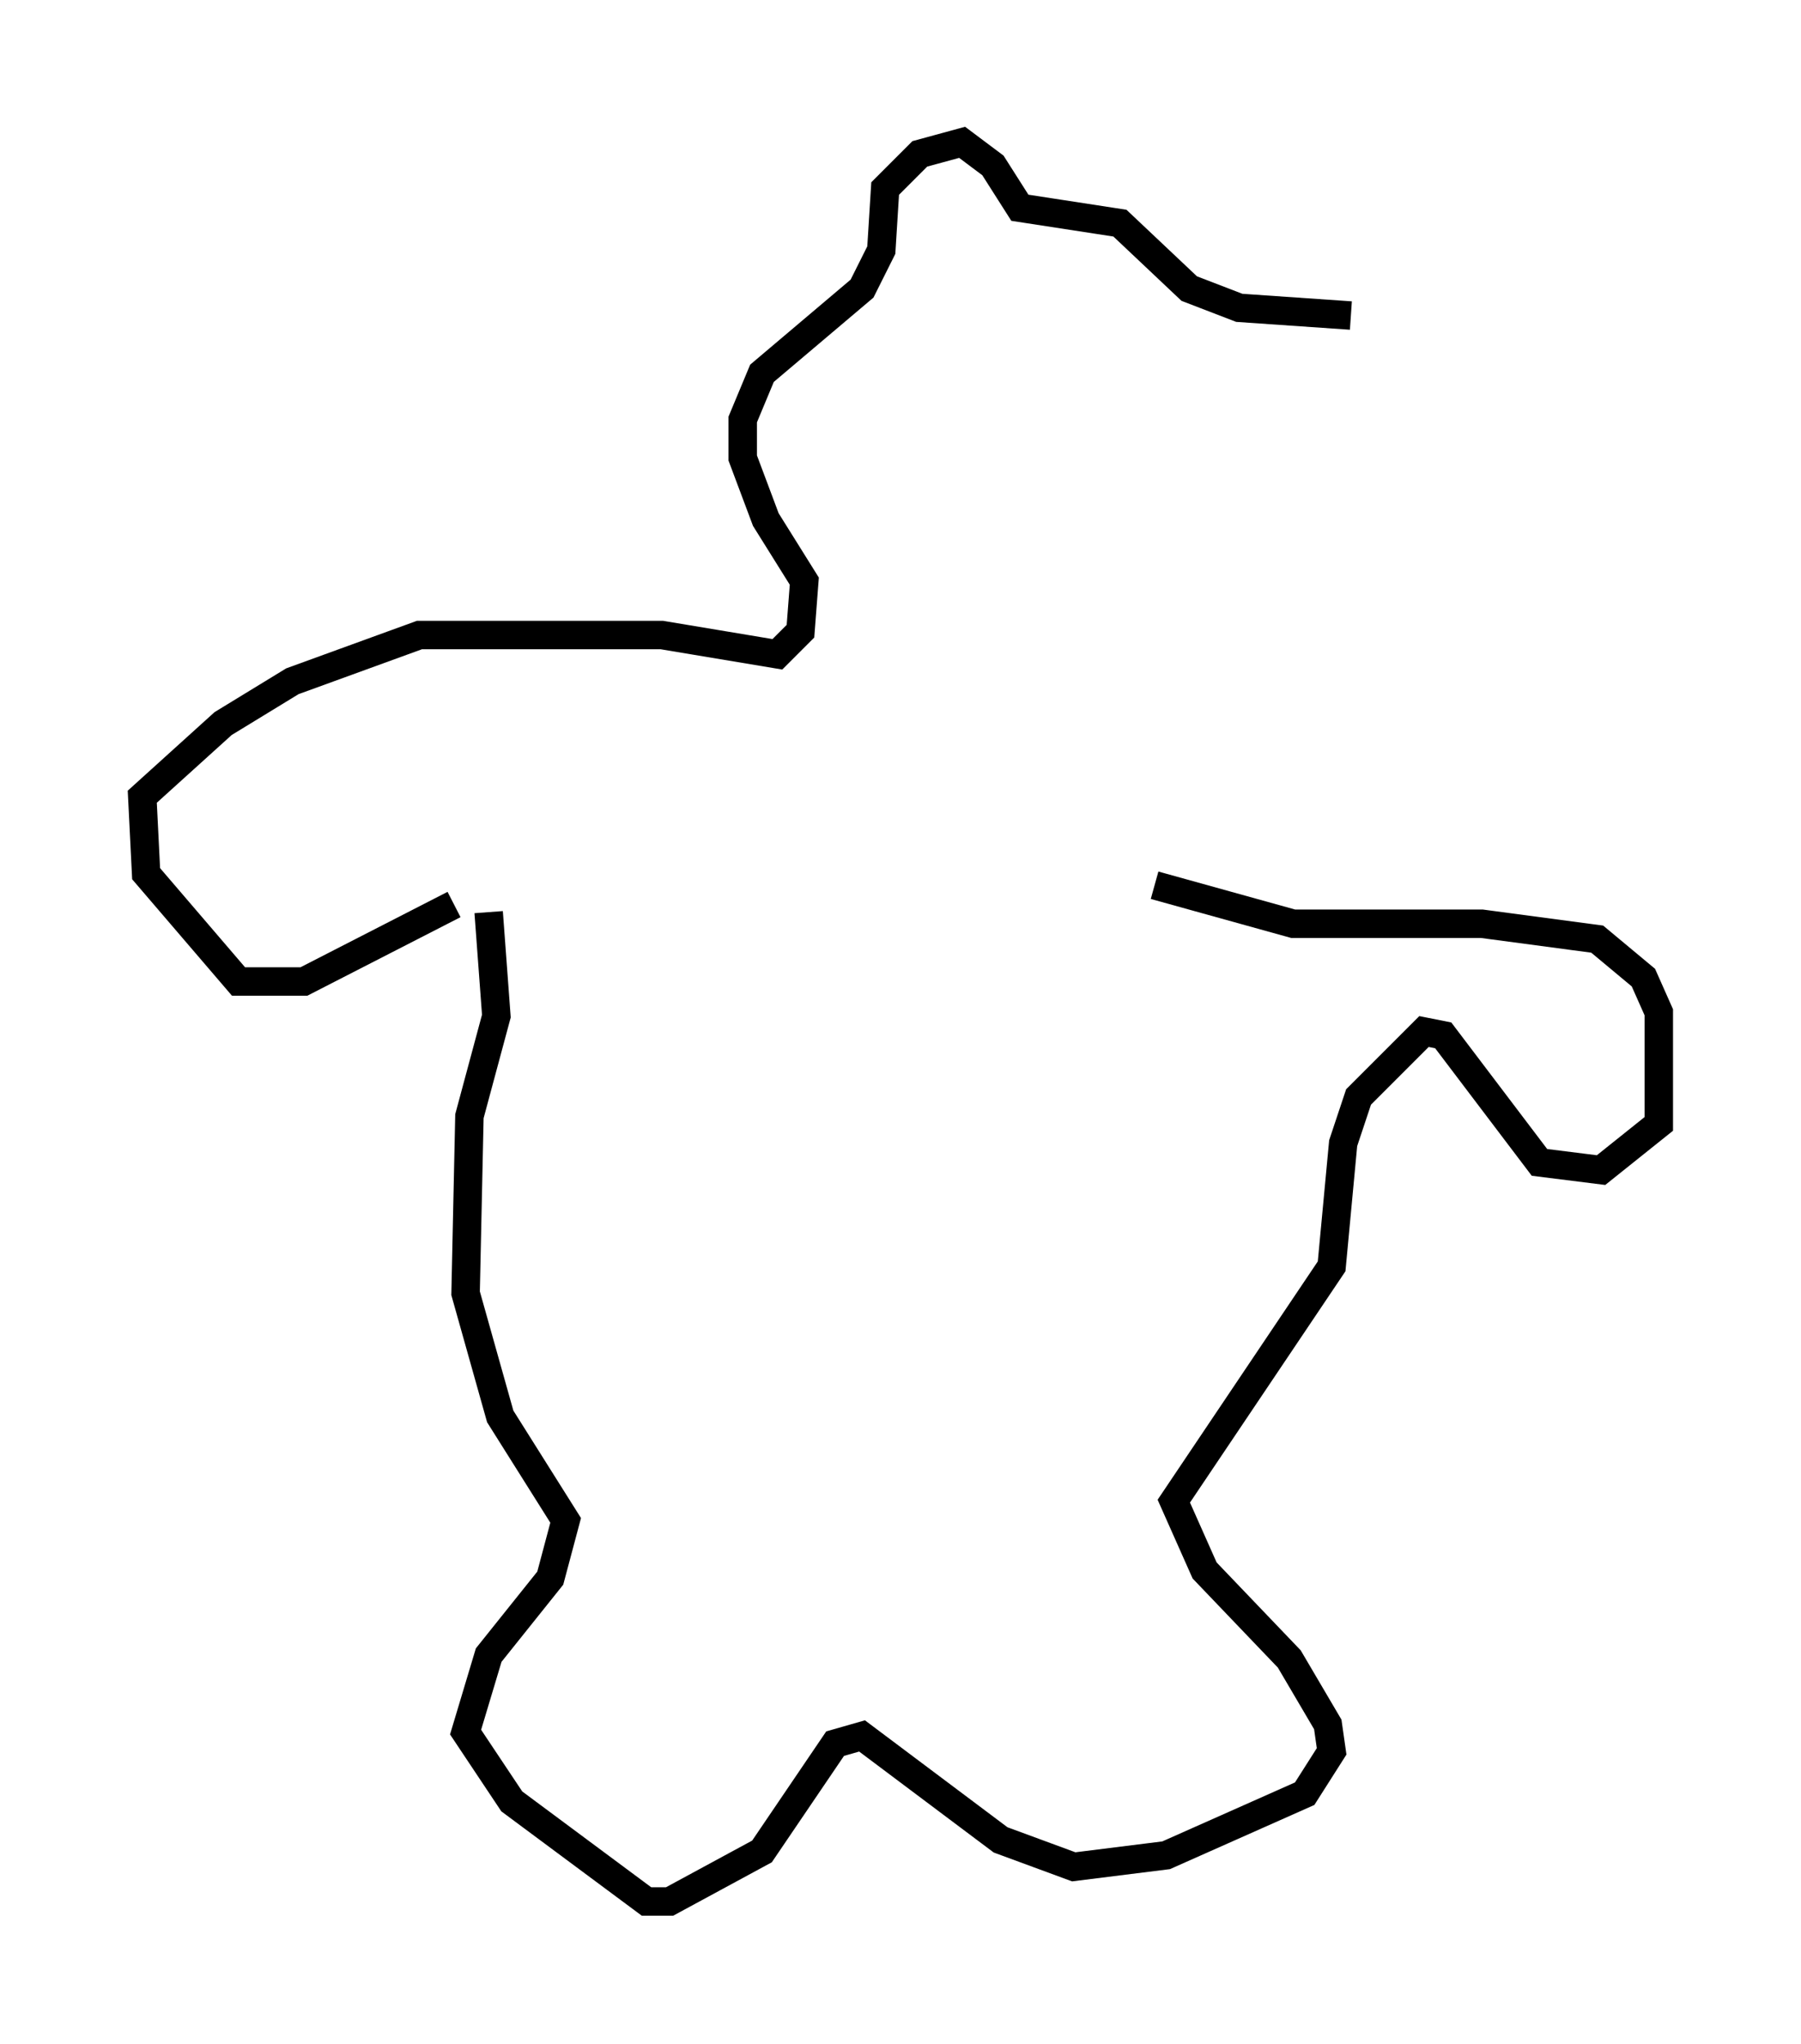 <?xml version="1.0" encoding="utf-8" ?>
<svg baseProfile="full" height="71.84" version="1.1" width="63.315" xmlns="http://www.w3.org/2000/svg" xmlns:ev="http://www.w3.org/2001/xml-events" xmlns:xlink="http://www.w3.org/1999/xlink"><defs /><rect fill="white" height="71.84" width="63.315" x="0" y="0" /><path d="M16.502, 31.657 m0.677, 0.406 l0.271, 3.654 -0.947, 3.518 l-0.135, 6.225 1.218, 4.33 l2.3, 3.654 -0.541, 2.03 l-2.165, 2.706 -0.812, 2.706 l1.624, 2.436 4.736, 3.518 l0.812, 0.0 3.248, -1.759 l2.571, -3.789 0.947, -0.271 l4.871, 3.654 2.571, 0.947 l3.248, -0.406 4.871, -2.165 l0.947, -1.488 -0.135, -0.947 l-1.353, -2.3 -2.977, -3.112 l-1.083, -2.436 5.548, -8.254 l0.406, -4.33 0.541, -1.624 l2.3, -2.3 0.677, 0.135 l3.383, 4.465 2.165, 0.271 l2.03, -1.624 0.0, -3.924 l-0.541, -1.218 -1.624, -1.353 l-4.059, -0.541 -6.631, 0.0 l-4.871, -1.353 m-24.628, 0.677 l-5.277, 2.706 -2.3, 0.0 l-3.248, -3.789 -0.135, -2.706 l2.842, -2.571 2.436, -1.488 l4.465, -1.624 8.525, 0.0 l4.059, 0.677 0.812, -0.812 l0.135, -1.759 -1.353, -2.165 l-0.812, -2.165 0.0, -1.353 l0.677, -1.624 3.518, -2.977 l0.677, -1.353 0.135, -2.165 l1.218, -1.218 1.488, -0.406 l1.083, 0.812 0.947, 1.488 l3.518, 0.541 2.436, 2.3 l1.759, 0.677 3.924, 0.271 " fill="none" stroke="black" stroke-width="1" /></svg>